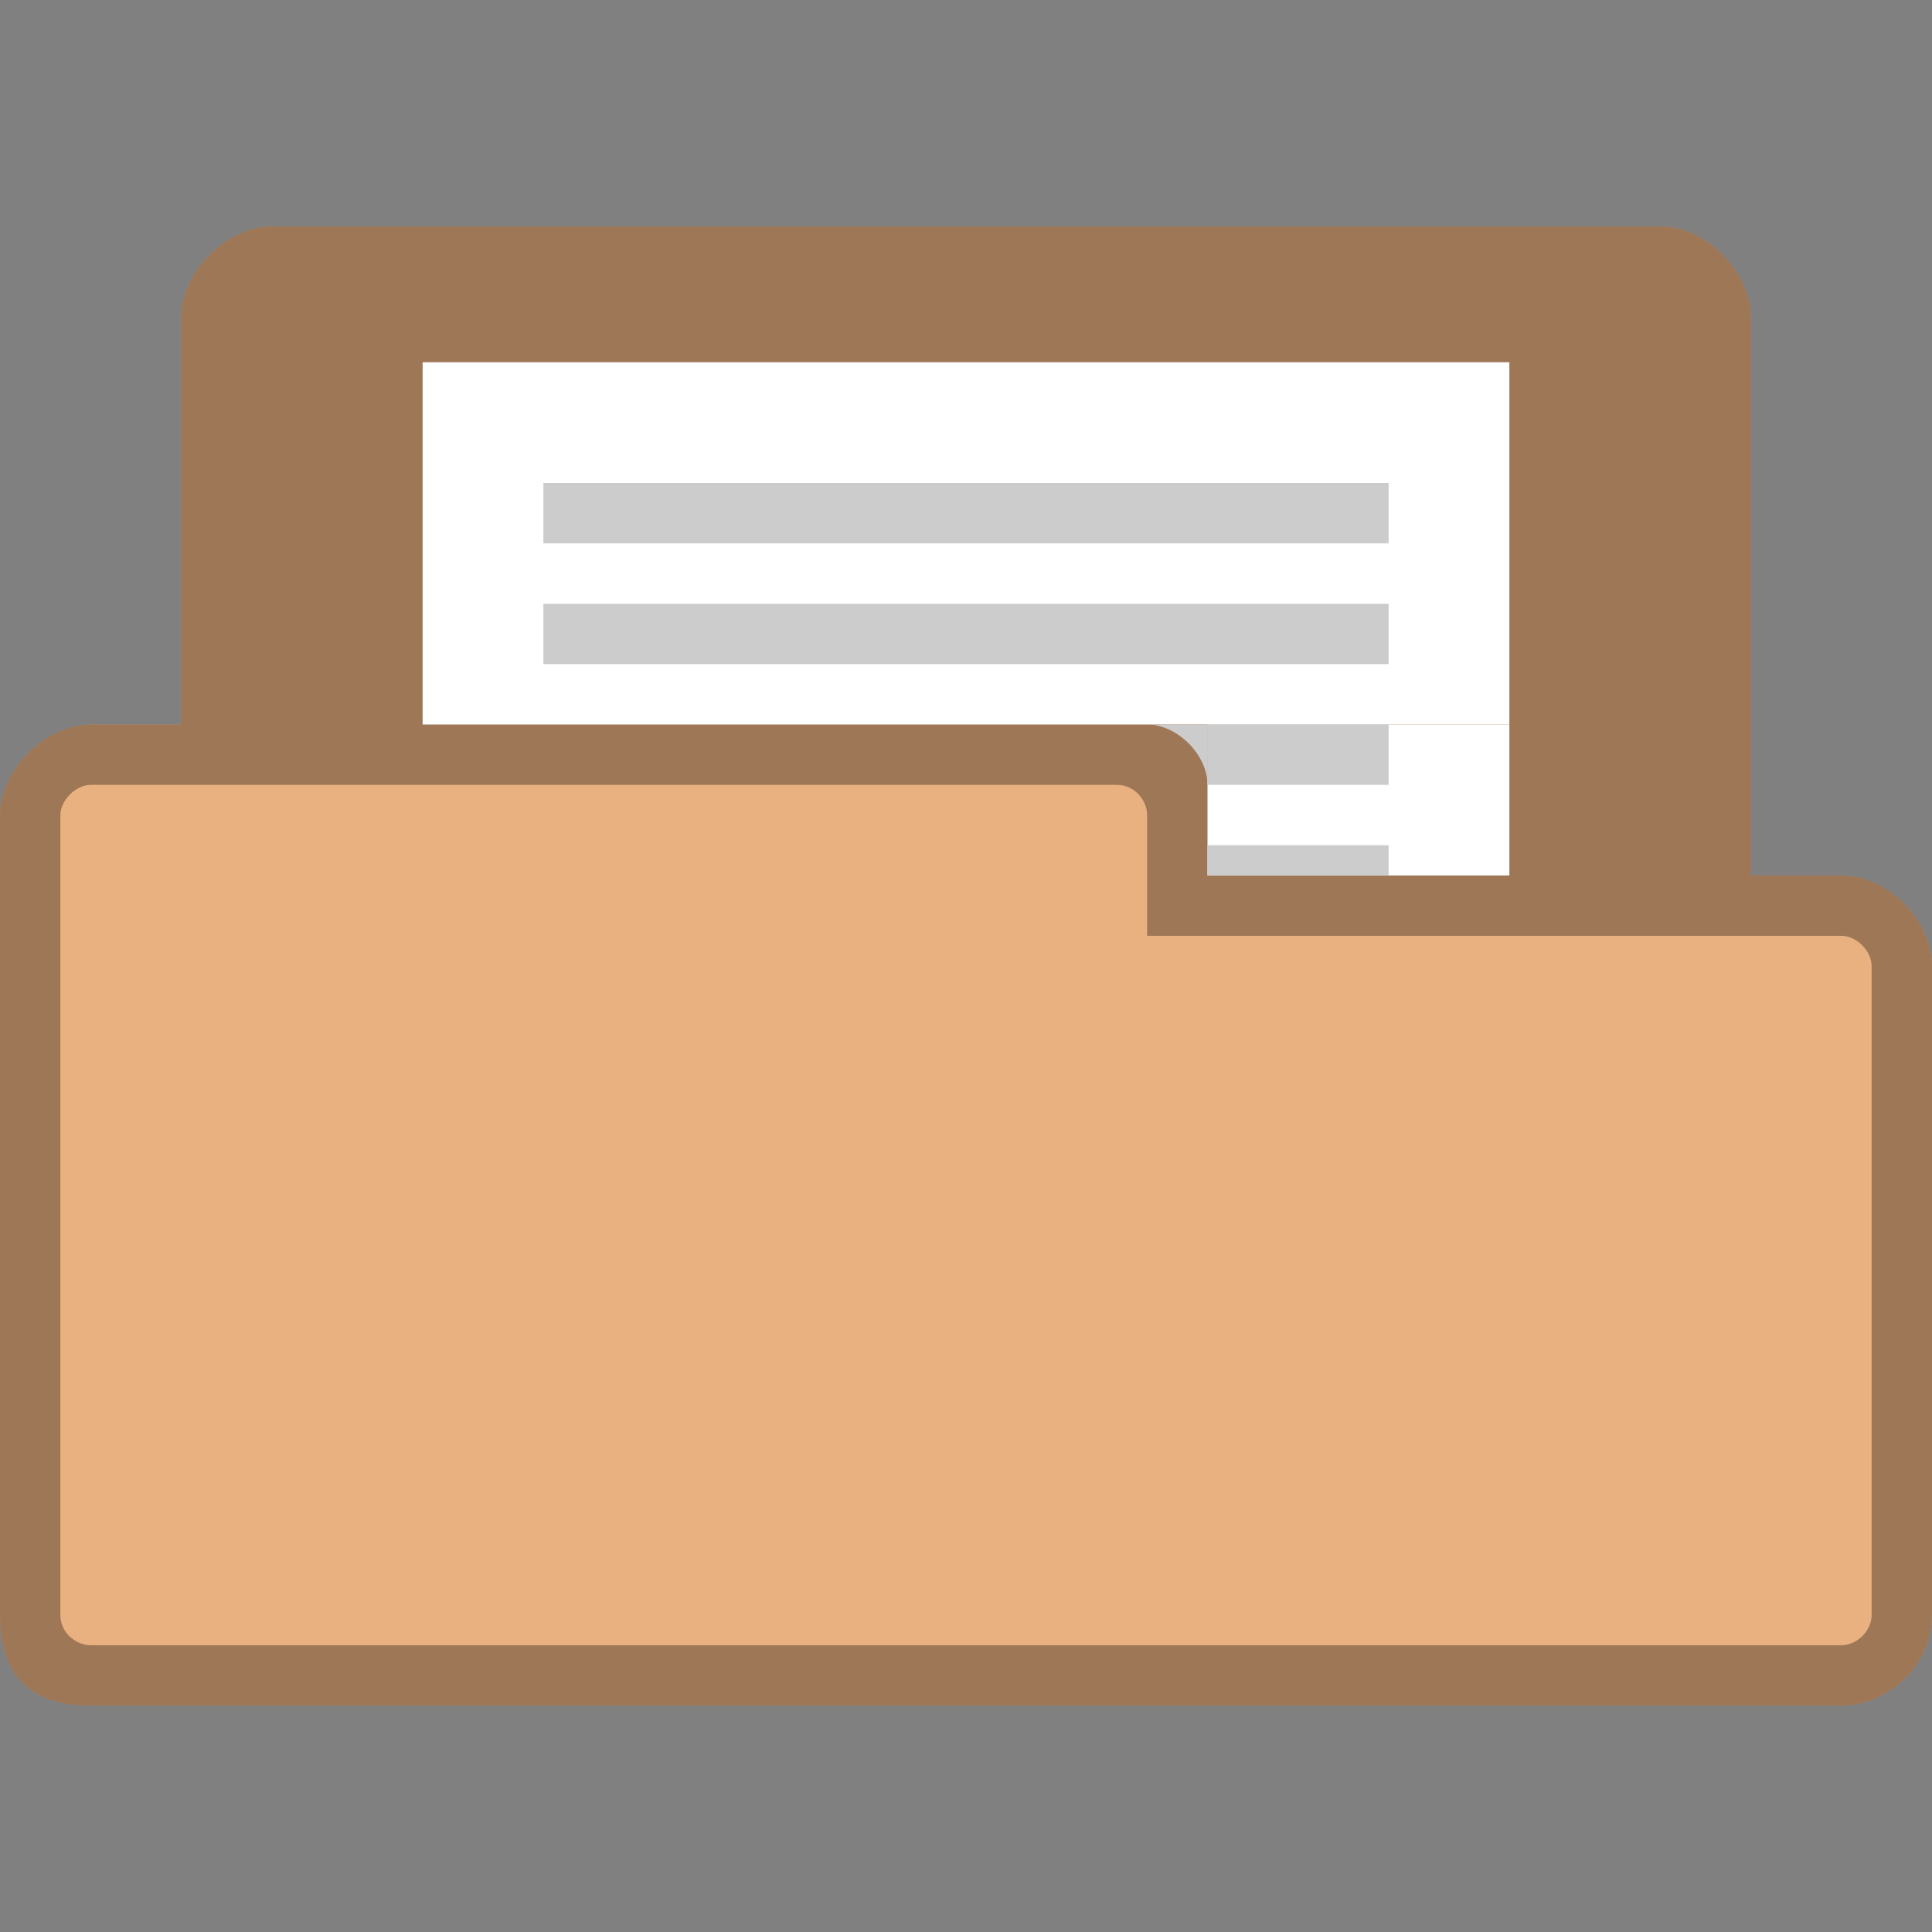 <svg xmlns="http://www.w3.org/2000/svg" viewBox="0 0 128 128">
 <rect x="0" y="0" width="128" height="128" fill="#808080" stroke="none"/>
 <path d="m 18 15 c -2.928 0 -6 3 -6 6 l 0 27 -6 0 c -2.94 0 -6 2.991 -6 6 l 0 53 c 0 4 2 6 6 6 l 116 0 c 3.135 0 6 -2.717 6 -6 l 0 -43 c 0 -3.01 -2.91 -6 -6 -6 l -6 0 0 -37 c 0 -2.922 -2.906 -6 -6 -6 z" style="fill:#e9b080;fill-opacity:1;stroke:none"/>
 <path d="m 18 15 c -2.928 0 -6 3 -6 6 l 0 27 -6 0 c -2.94 0 -6 2.991 -6 6 l 0 53 c 0 4 2 6 6 6 l 116 0 c 3.135 0 6 -2.717 6 -6 l 0 -43 c 0 -3.01 -2.91 -6 -6 -6 l -6 0 0 -37 c 0 -2.922 -2.906 -6 -6 -6 z m -12 37 68 0 c 1.18 0 2 1.03 2 2 l 0 8 46 0 c 1.011 0 2 1.017 2 2 l 0 43 c 0 1.043 -0.958 2 -2 2 l -116 0 c -0.929 0 -2 -0.793 -2 -2 l 0 -53 c 0 -0.985 1.033 -2 2 -2 z" style="fill:#000;fill-opacity:0.322;stroke:none"/>
 <path d="m 28 24 72 0 0 24 -72 0 z" style="fill:#fff"/>
 <path d="m 36 40 56 0 0 4 -56 0 z" style="fill:#ccc"/>
 <path d="m 36 32 56 0 0 4 -56 0 z" style="fill:#ccc"/>
 <rect width="20" height="10" x="80" y="48" style="fill:#fff;fill-opacity:1;stroke:none;fill-rule:evenodd"/>
 <path d="m 80 48 12 0 0 4 -12 0 z" style="fill:#ccc"/>
 <path d="m 76 48 c 2 0 4 2 4 4 l 0 -4 z" style="fill:#ccc;fill-opacity:1;stroke:none"/>
 <path d="m 80 56 12 0 0 2 -12 0 z" style="fill:#ccc"/>
</svg>
